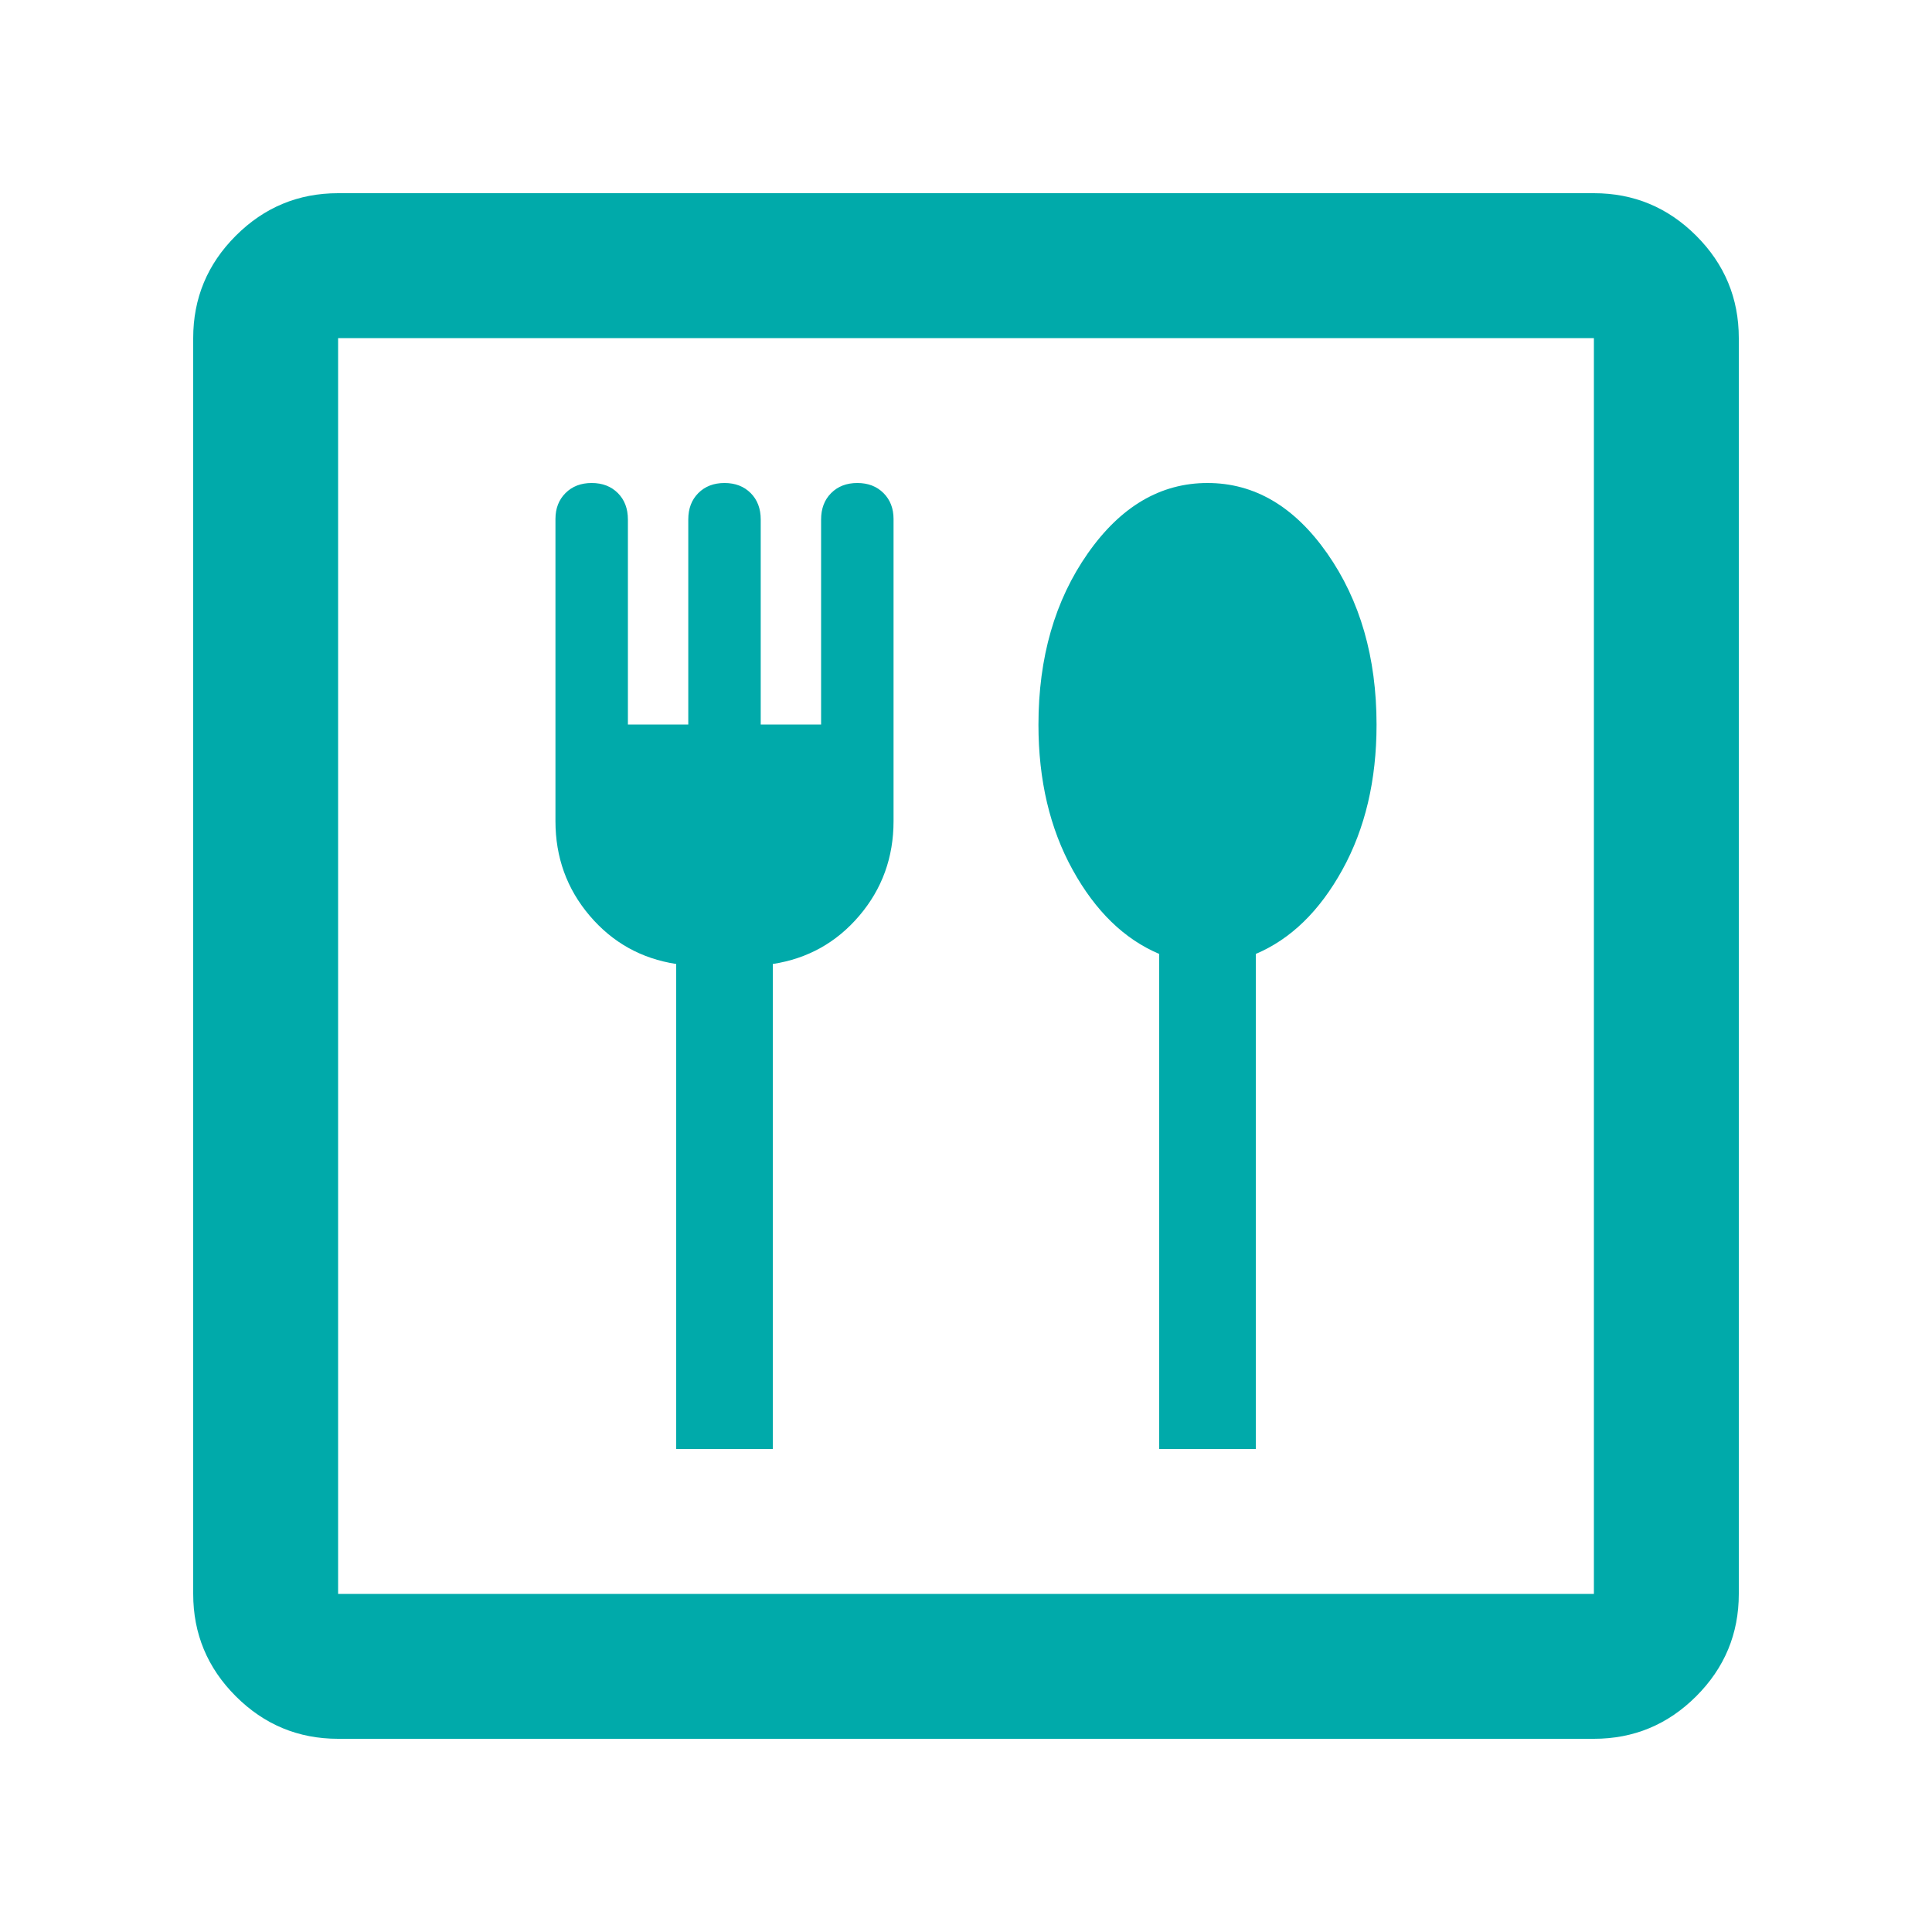 <svg xmlns="http://www.w3.org/2000/svg" height="20px" viewBox="0 -960 960 960" width="20px" fill="#00aaaa"><path d="M336-240h48v-241q26-4 43-24t17-47v-150.1q0-7.9-5-12.9t-13-5q-8 0-13 5t-5 13.15V-600h-30v-101.85q0-8.15-5-13.15t-13-5q-8 0-13 5t-5 13.15V-600h-30v-101.85q0-8.15-5-13.15t-13-5q-8 0-13 5t-5 12.9V-552q0 27 17 47t43 24v241Zm240 0h48v-246q26-11 43-41.78 17-30.77 17-72.1Q684-650 659.5-685 635-720 600-720t-59.5 35Q516-650 516-599.88q0 41.33 17 72.1Q550-497 576-486v246ZM168-96q-29.7 0-50.85-21.15Q96-138.3 96-168v-624q0-29.7 21.15-50.85Q138.3-864 168-864h624q29.7 0 50.85 21.15Q864-821.7 864-792v624q0 29.7-21.15 50.85Q821.7-96 792-96H168Zm0-72h624v-624H168v624Zm0 0v-624 624Z"/></svg>
